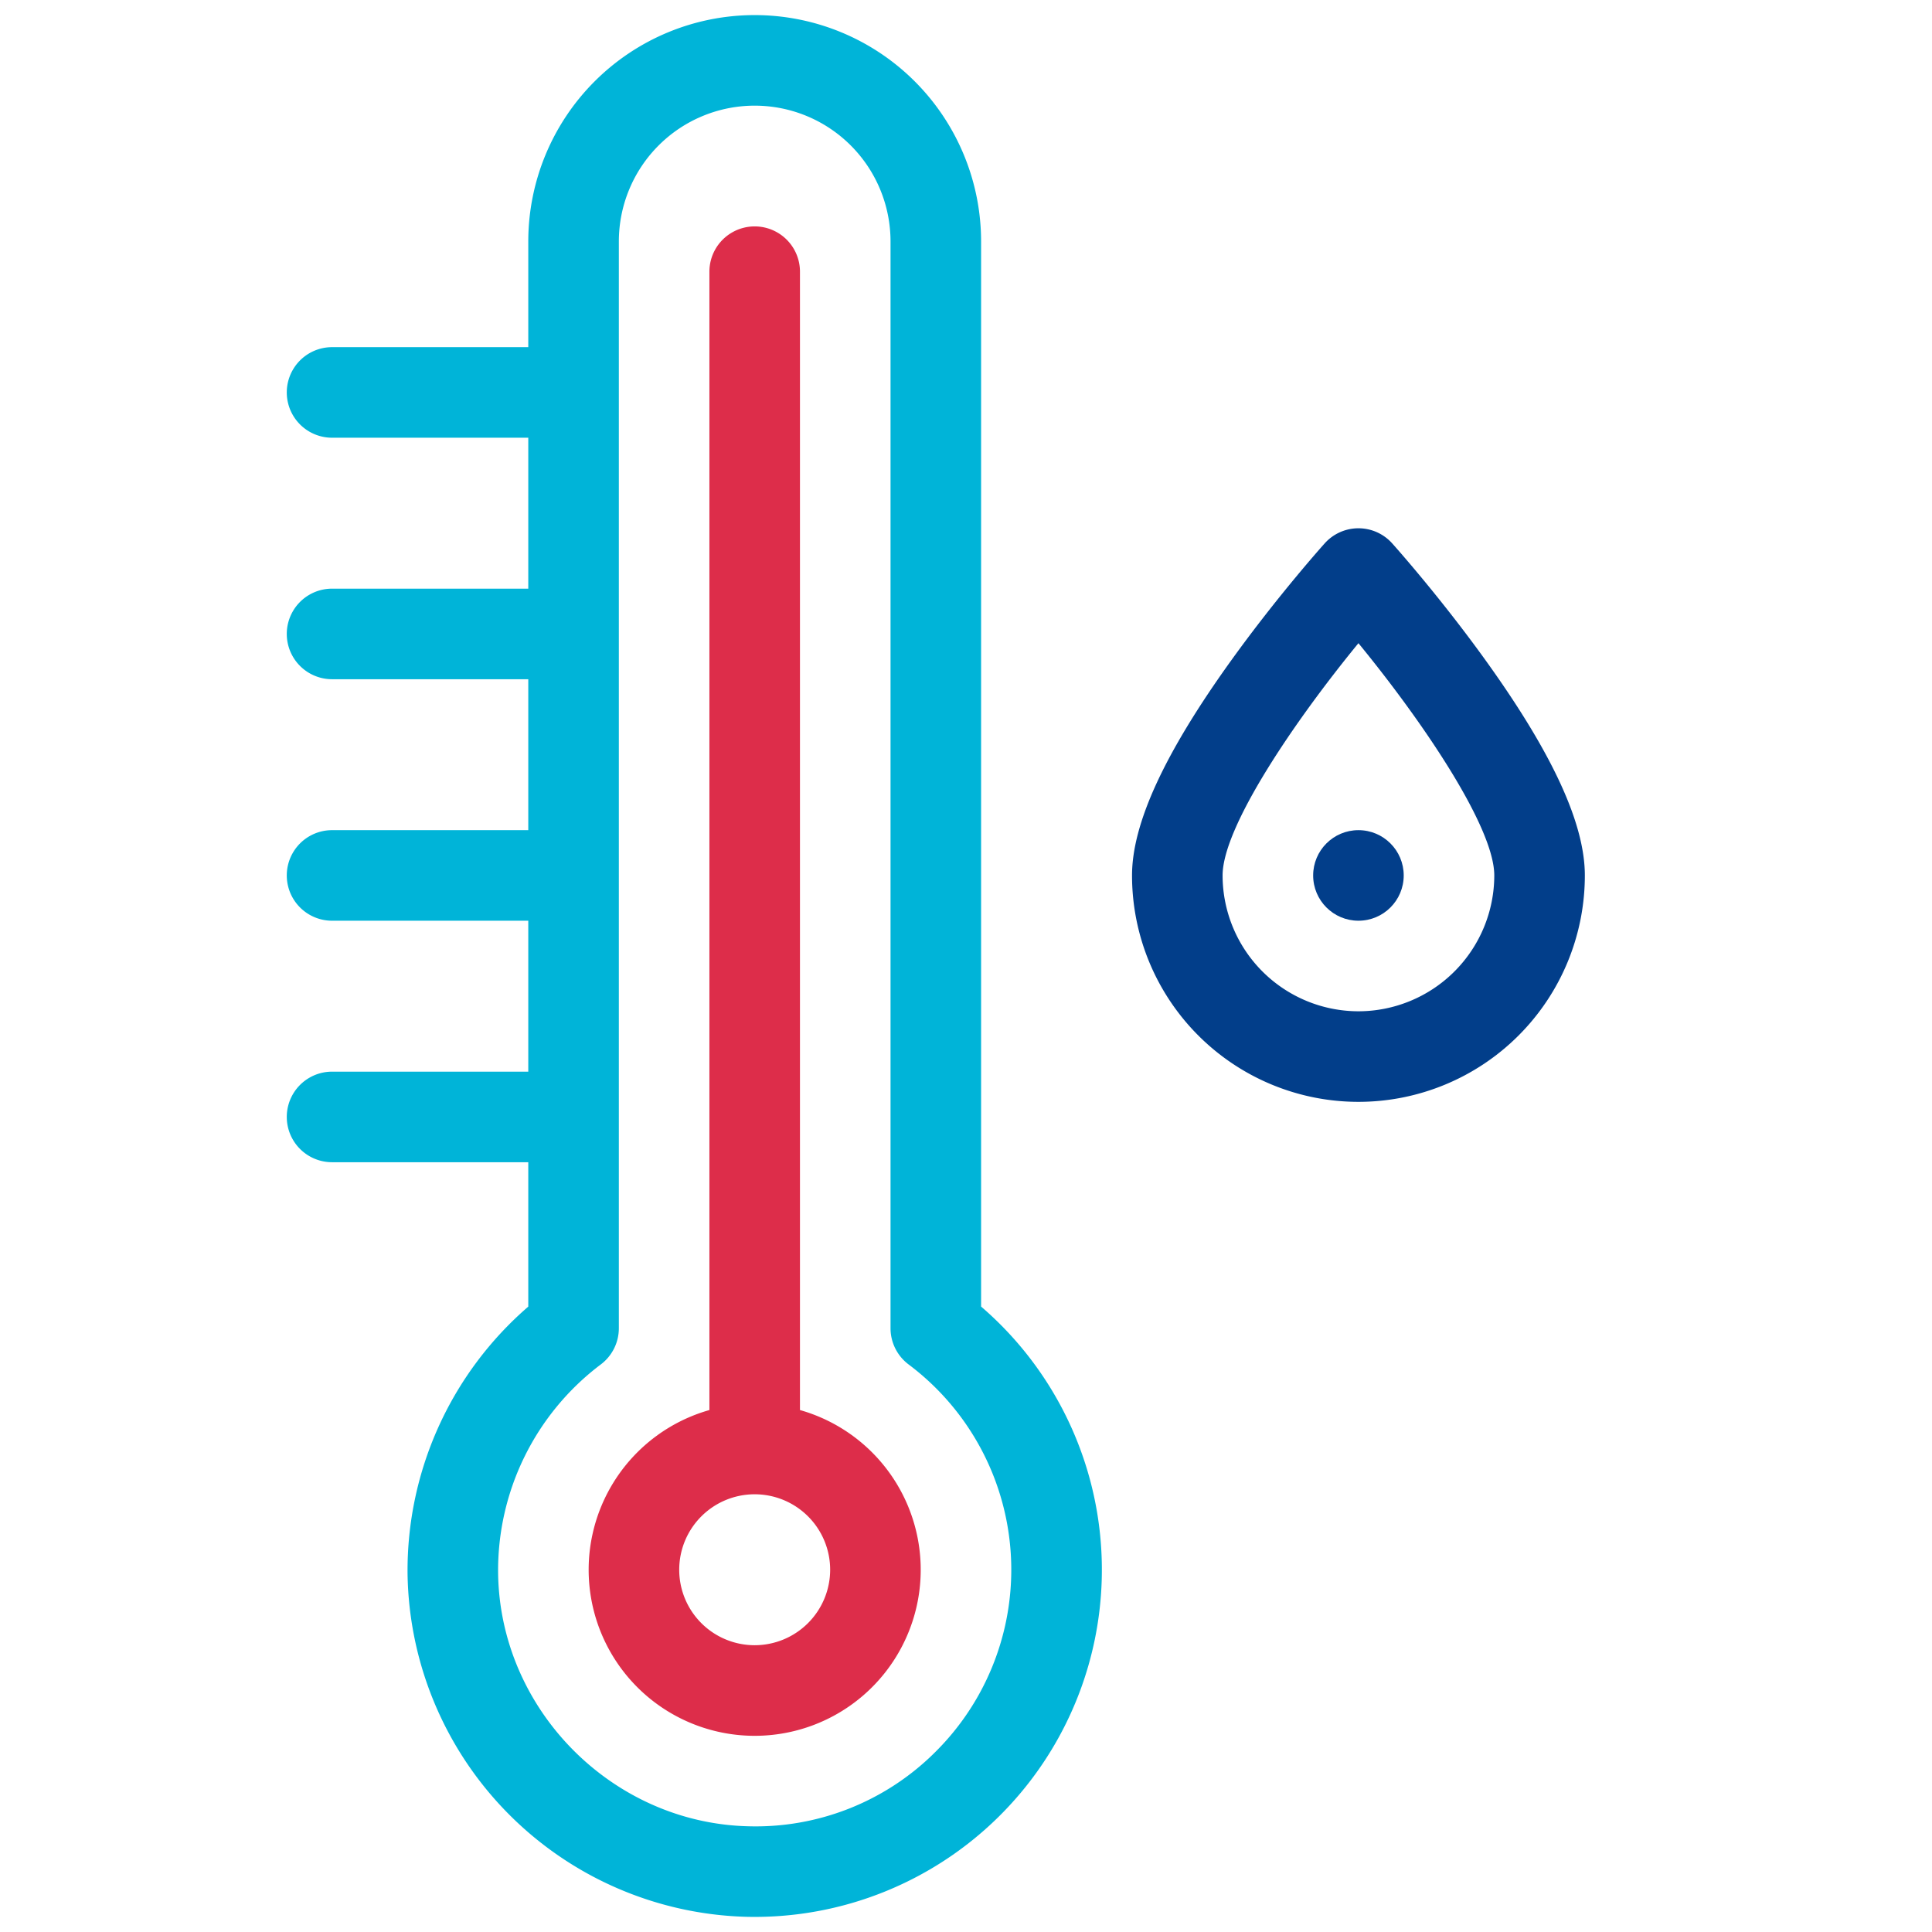 <svg height="512" viewBox="0 0 512 512" width="512" xmlns="http://www.w3.org/2000/svg"><g id="_25-temp_warm" fill="#00b4d8" data-name="25-temp warm"><g id="linear_color" data-name="linear color"><circle fill="#023e8a" cx="360" cy="232" r="12"/><path  d="m260 346.253v-282.253a60 60 0 0 0 -120 0v28h-52a12 12 0 0 0 0 24h52v40h-52a12 12 0 0 0 0 24h52v40h-52a12 12 0 0 0 0 24h52v40h-52a12 12 0 0 0 0 24h52v38.265a92.433 92.433 0 0 0 -31.994 70.779 92.3 92.3 0 0 0 89.784 90.931c.747.017 1.491.026 2.236.026a92 92 0 0 0 59.974-161.748zm-12.49 118.4a67.356 67.356 0 0 1 -49.156 19.33c-36.183-.85-65.947-31-66.35-67.2a68.319 68.319 0 0 1 27.2-55.182 12 12 0 0 0 4.796-9.601v-288a36 36 0 0 1 72 0v288a12 12 0 0 0 4.792 9.595 68 68 0 0 1 6.718 103.055z"/><path fill="#dd2d4a" d="m212 373.677v-301.677a12 12 0 0 0 -24 0v301.677a44 44 0 1 0 24 0zm-12 62.323a20 20 0 1 1 20-20 20.023 20.023 0 0 1 -20 20z"/><path fill="#023e8a" d="m393.742 175.053c-12.237-17.017-24.3-30.5-24.811-31.068a12 12 0 0 0 -17.862 0c-.508.566-12.574 14.051-24.811 31.068-17.669 24.568-26.258 43.196-26.258 56.947a60 60 0 0 0 120 0c0-13.751-8.589-32.379-26.258-56.947zm-33.742 92.947a36.04 36.04 0 0 1 -36-36c0-12.79 18.883-40.675 36-61.547 17.117 20.873 36 48.758 36 61.547a36.04 36.04 0 0 1 -36 36z"/></g></g></svg>